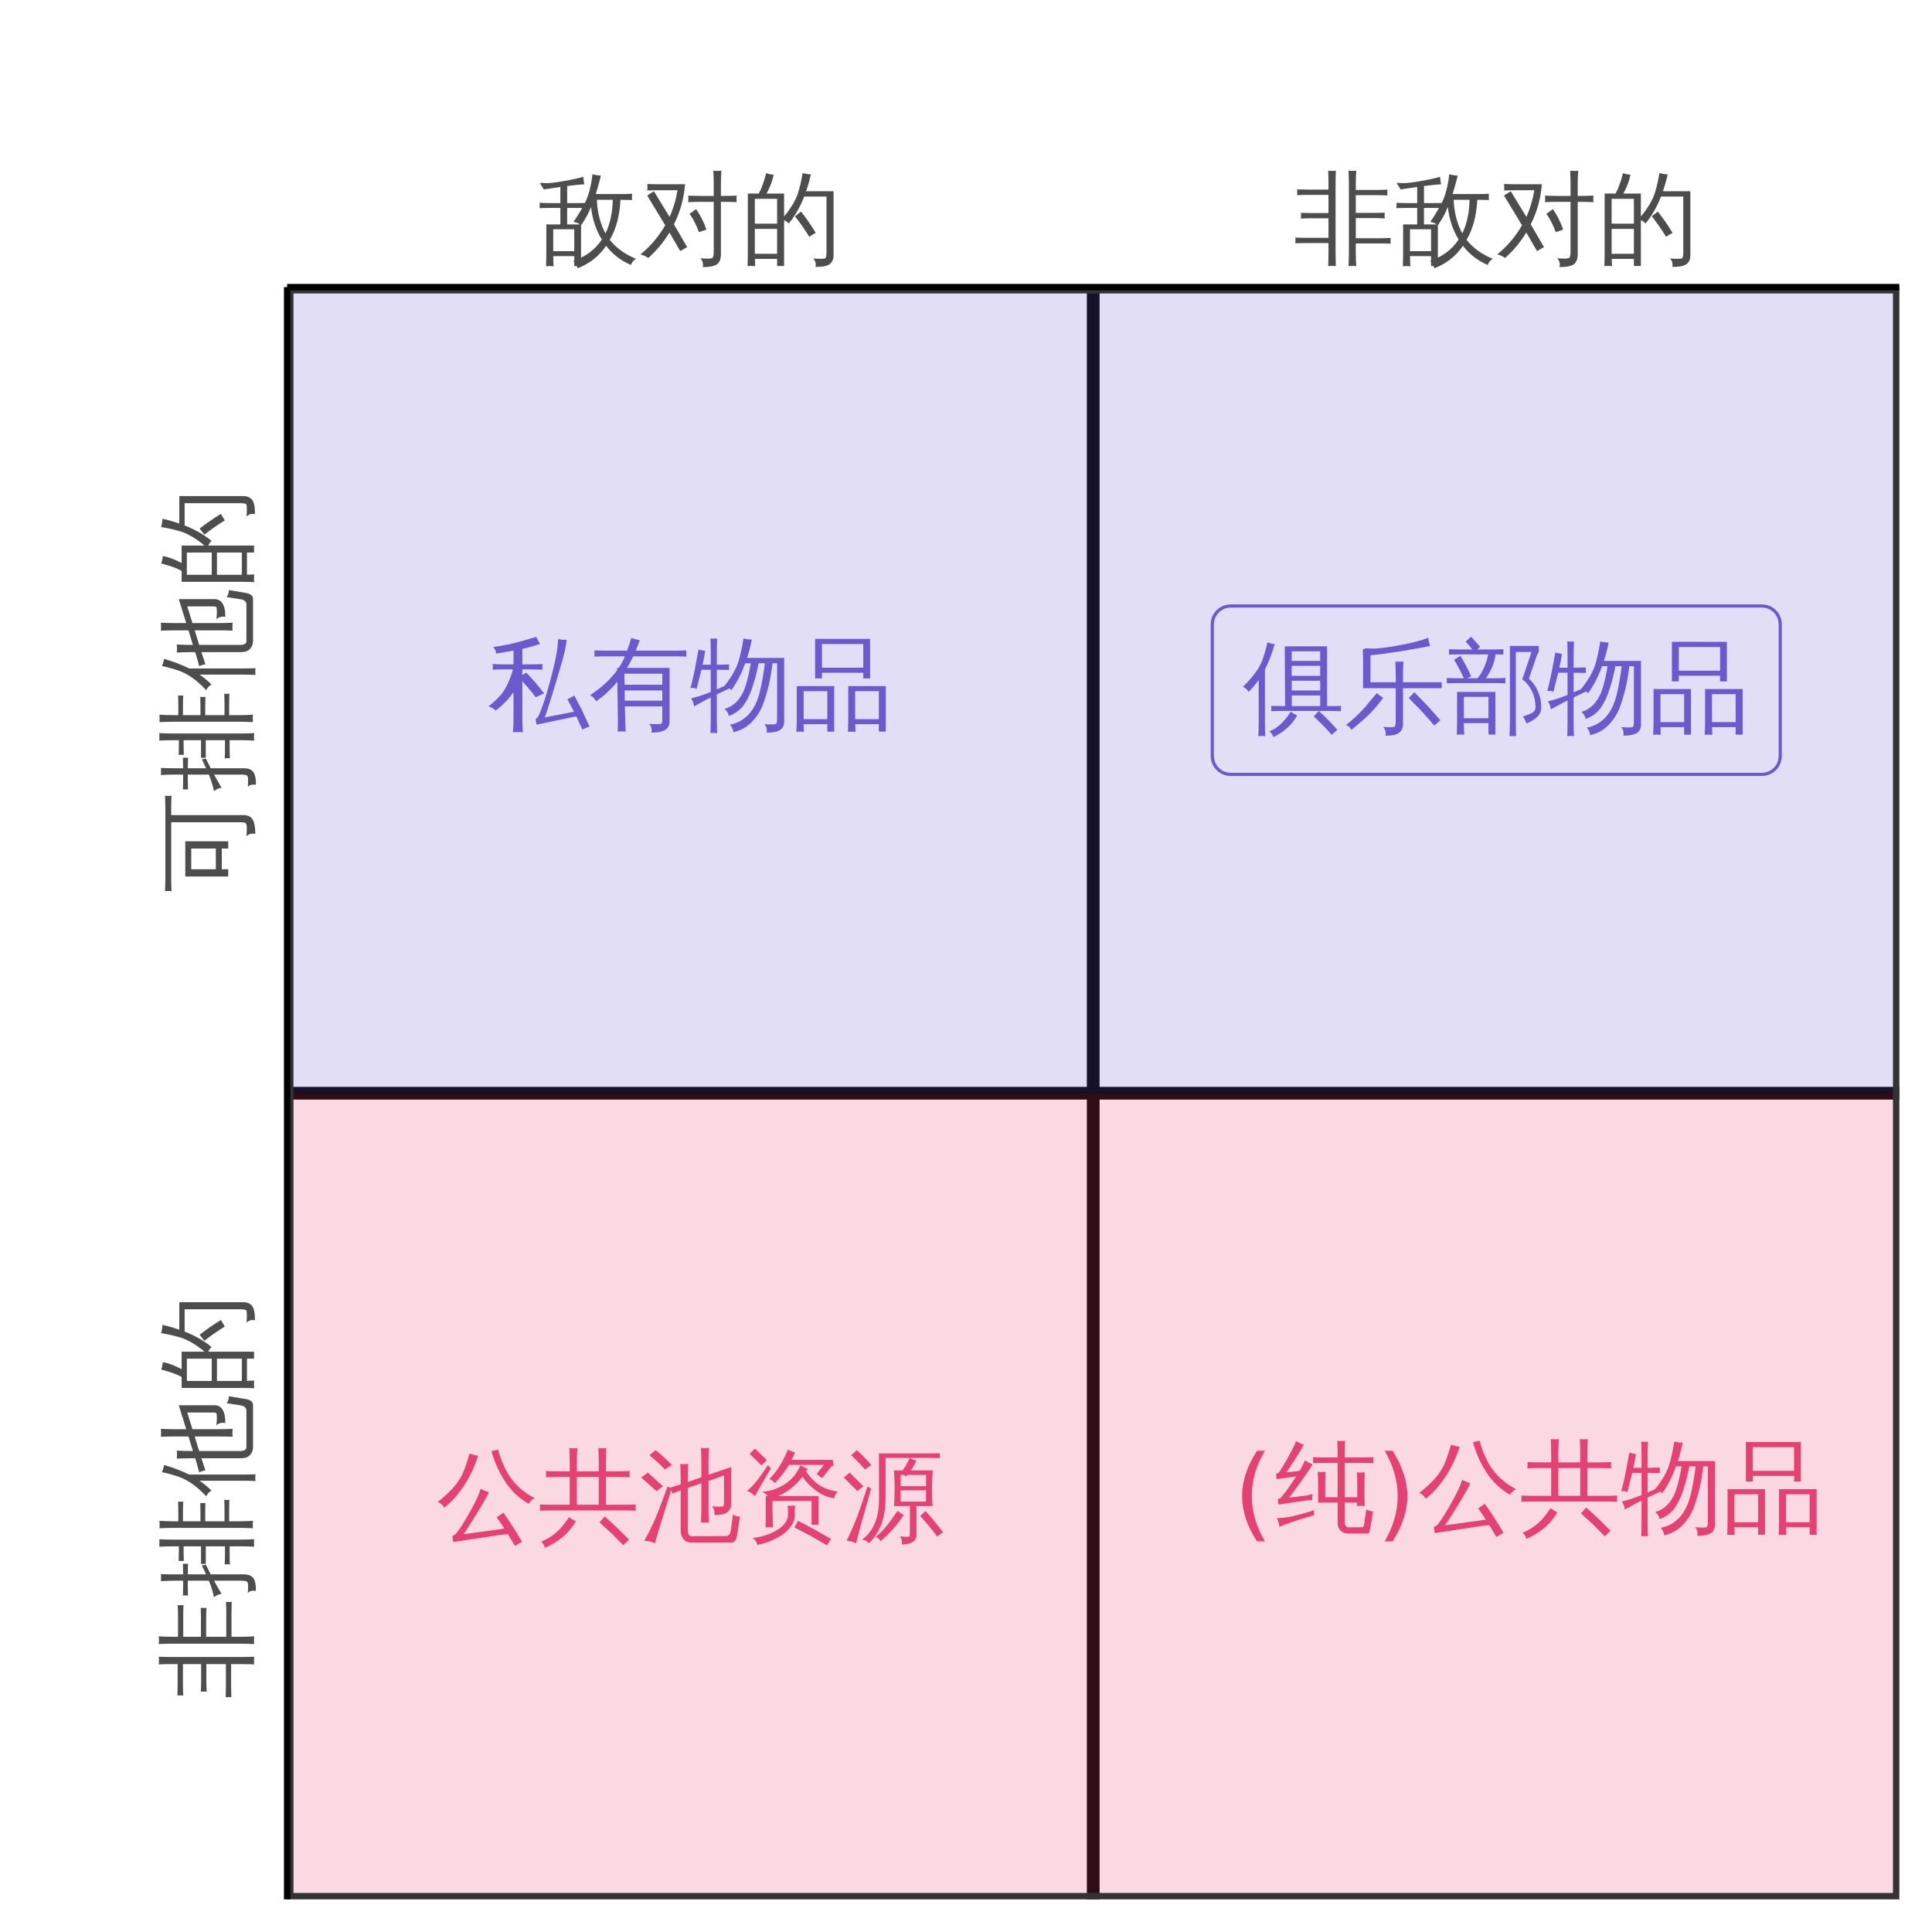 <?xml version="1.0" encoding="UTF-8"?>
<svg xmlns="http://www.w3.org/2000/svg" xmlns:xlink="http://www.w3.org/1999/xlink" width="324" height="324" viewBox="0 0 324 324">
<defs>
<g>
<g id="glyph-0-0">
<path d="M 0.562 0 L 0.562 -11.375 L 5.109 -11.375 L 5.109 0 Z M 1.141 -0.562 L 4.531 -0.562 L 4.531 -10.812 L 1.141 -10.812 Z M 1.141 -0.562 "/>
</g>
<g id="glyph-0-1">
<path d="M 15.812 -1.688 L 17.109 1.141 L 15.906 1.672 C 15.582 0.922 15.25 0.188 14.906 -0.531 L 14.578 -0.484 L 8.25 0.844 L 8.078 -0.062 C 8.316 -0.25 8.504 -0.488 8.641 -0.781 C 9.211 -2.008 9.883 -4.078 10.656 -6.984 C 11.438 -9.898 11.832 -12.078 11.844 -13.516 C 12.312 -13.41 12.789 -13.363 13.281 -13.375 C 13.238 -12.883 13.141 -12.273 12.984 -11.547 C 12.836 -10.816 12.328 -9.004 11.453 -6.109 C 10.586 -3.223 9.973 -1.305 9.609 -0.359 L 14.516 -1.328 L 13.422 -3.406 L 14.578 -4.031 C 14.992 -3.258 15.406 -2.473 15.812 -1.672 Z M 8.844 -12.703 C 7.895 -12.367 6.898 -12.086 5.859 -11.859 L 5.859 -9.266 L 7.016 -9.266 C 7.766 -9.266 8.508 -9.281 9.25 -9.312 C 9.207 -9 9.207 -8.688 9.25 -8.375 C 8.508 -8.406 7.766 -8.422 7.016 -8.422 L 5.859 -8.422 L 5.859 -7.484 L 6.516 -7.875 C 7.598 -6.77 8.594 -5.609 9.5 -4.391 L 8.094 -3.75 C 7.656 -4.344 7.191 -4.914 6.703 -5.469 L 5.859 -6.438 L 5.859 -0.219 C 5.859 0.562 5.883 1.344 5.938 2.125 C 5.395 2.07 4.844 2.07 4.281 2.125 C 4.344 1.344 4.375 0.562 4.375 -0.219 L 4.375 -4.594 C 3.531 -3.406 2.531 -2.379 1.375 -1.516 C 1.07 -1.836 0.664 -2.07 0.156 -2.219 C 0.695 -2.602 1.266 -3.102 1.859 -3.719 C 2.461 -4.332 2.957 -5.055 3.344 -5.891 C 3.738 -6.723 4.051 -7.566 4.281 -8.422 L 3.078 -8.422 C 2.348 -8.422 1.613 -8.406 0.875 -8.375 C 0.914 -8.688 0.914 -9 0.875 -9.312 C 1.613 -9.281 2.348 -9.266 3.078 -9.266 L 4.375 -9.266 L 4.375 -11.562 L 1.453 -11.078 C 1.422 -11.535 1.254 -11.898 0.953 -12.172 C 2.68 -12.398 4.375 -12.758 6.031 -13.25 L 8.203 -13.875 C 8.367 -13.457 8.582 -13.066 8.844 -12.703 Z M 8.844 -12.703 "/>
</g>
<g id="glyph-0-2">
<path d="M 12.328 -0.109 L 12.328 -2.219 L 6.047 -2.219 L 6.094 -0.453 C 6.102 0.359 6.133 1.176 6.188 2 C 5.738 1.957 5.297 1.961 4.859 2.016 C 4.891 1.191 4.895 0.375 4.875 -0.438 L 4.781 -6.359 C 3.719 -5.055 2.531 -3.957 1.219 -3.062 C 1 -3.52 0.664 -3.867 0.219 -4.109 C 2.102 -5.336 3.613 -6.723 4.75 -8.266 L 4.75 -8.672 L 5.016 -8.672 C 5.473 -9.336 5.816 -9.984 6.047 -10.609 L 2.875 -10.609 C 2.227 -10.609 1.582 -10.594 0.938 -10.562 C 0.969 -10.914 0.969 -11.266 0.938 -11.609 C 1.582 -11.578 2.227 -11.562 2.875 -11.562 L 6.422 -11.562 C 6.742 -12.426 6.977 -13.141 7.125 -13.703 C 7.582 -13.523 8.055 -13.398 8.547 -13.328 C 8.336 -12.734 8.113 -12.145 7.875 -11.562 L 14.422 -11.562 C 15.066 -11.562 15.719 -11.578 16.375 -11.609 C 16.332 -11.266 16.332 -10.914 16.375 -10.562 C 15.719 -10.594 15.066 -10.609 14.422 -10.609 L 7.453 -10.609 C 7.129 -9.93 6.781 -9.285 6.406 -8.672 L 13.547 -8.672 L 13.547 0.328 C 13.547 0.828 13.379 1.234 13.047 1.547 C 12.586 1.973 11.738 2.18 10.5 2.172 C 10.625 1.609 10.5 1.117 10.125 0.703 C 10.469 0.742 10.867 0.766 11.328 0.766 C 11.797 0.773 12.078 0.738 12.172 0.656 C 12.273 0.57 12.328 0.316 12.328 -0.109 Z M 12.328 -5.844 L 12.328 -7.703 L 5.969 -7.703 L 6 -5.844 Z M 12.328 -3.172 L 12.328 -4.891 L 6.016 -4.891 L 6.031 -3.172 Z M 12.328 -3.172 "/>
</g>
<g id="glyph-0-3">
<path d="M 15.766 -10.344 L 15.766 0.297 C 15.766 0.984 15.523 1.473 15.047 1.766 C 14.547 2.055 13.801 2.195 12.812 2.188 C 12.926 1.645 12.801 1.164 12.438 0.75 C 12.77 0.789 13.156 0.812 13.594 0.812 C 14.039 0.82 14.316 0.785 14.422 0.703 C 14.523 0.566 14.578 0.254 14.578 -0.234 L 14.578 -9.453 L 13.812 -9.453 C 13.52 -6.879 12.957 -4.5 12.125 -2.312 C 11.707 -1.32 11.141 -0.445 10.422 0.312 C 9.629 1.188 8.57 1.789 7.25 2.125 C 7.195 1.633 7.004 1.207 6.672 0.844 C 7.891 0.625 8.938 0.051 9.812 -0.875 C 10.688 -1.812 11.32 -3.125 11.719 -4.812 C 12.039 -6.164 12.312 -7.711 12.531 -9.453 L 11.469 -9.453 C 11.238 -8.191 10.914 -6.914 10.5 -5.625 C 10.094 -4.332 9.586 -3.27 8.984 -2.438 C 8.379 -1.602 7.551 -0.992 6.5 -0.609 C 6.395 -1.078 6.148 -1.473 5.766 -1.797 C 7.523 -2.305 8.738 -3.711 9.406 -6.016 C 9.688 -6.984 9.941 -8.129 10.172 -9.453 L 9.234 -9.453 C 8.586 -7.672 7.812 -6.164 6.906 -4.938 C 6.562 -5.281 6.145 -5.484 5.656 -5.547 C 6.844 -6.992 7.648 -8.367 8.078 -9.672 C 8.453 -10.922 8.738 -12.234 8.938 -13.609 C 9.406 -13.492 9.875 -13.43 10.344 -13.422 C 10.145 -12.379 9.879 -11.352 9.547 -10.344 Z M 1.406 -11.766 C 1.75 -11.648 2.117 -11.57 2.516 -11.531 C 2.41 -10.832 2.285 -10.145 2.141 -9.469 L 2.078 -9.203 L 3.453 -9.203 L 3.453 -11.25 C 3.453 -12.031 3.438 -12.816 3.406 -13.609 C 3.781 -13.566 4.156 -13.566 4.531 -13.609 C 4.488 -12.816 4.469 -12.031 4.469 -11.25 L 4.469 -9.203 L 6.531 -9.25 C 6.5 -8.945 6.5 -8.641 6.531 -8.328 L 4.469 -8.359 L 4.469 -5.062 L 6.797 -6.125 L 6.891 -5.375 L 4.469 -4.219 L 4.469 -0.078 C 4.469 0.691 4.488 1.473 4.531 2.266 C 4.156 2.223 3.781 2.223 3.406 2.266 C 3.438 1.473 3.453 0.691 3.453 -0.078 L 3.453 -3.719 L 2.562 -3.266 L 0.656 -2.219 C 0.582 -2.758 0.414 -3.207 0.156 -3.562 C 1.281 -3.832 2.379 -4.191 3.453 -4.641 L 3.453 -8.359 L 1.891 -8.359 L 1.078 -5.141 C 0.785 -5.305 0.441 -5.352 0.047 -5.281 C 0.41 -6.594 0.738 -8.078 1.031 -9.734 Z M 1.406 -11.766 "/>
</g>
<g id="glyph-0-4">
<path d="M 10.734 2.047 C 10.316 2.004 9.891 2.004 9.453 2.047 C 9.492 1.273 9.516 0.492 9.516 -0.297 L 9.516 -5.625 L 15.812 -5.625 L 15.812 2.016 L 14.641 2.016 L 14.641 0.766 L 10.688 0.766 C 10.695 1.203 10.711 1.629 10.734 2.047 Z M 2.078 2.047 C 1.66 2.004 1.238 2.004 0.812 2.047 C 0.852 1.273 0.875 0.492 0.875 -0.297 L 0.875 -5.625 L 7.156 -5.625 L 7.156 2.016 L 6 2.016 L 6 0.766 L 2.031 0.766 C 2.039 1.203 2.055 1.629 2.078 2.047 Z M 5.109 -6.906 L 3.953 -6.906 L 3.953 -13.547 L 13.172 -13.531 L 13.172 -6.906 L 12.031 -6.906 L 12.031 -7.859 L 5.109 -7.859 Z M 14.641 -4.766 L 10.672 -4.766 L 10.672 -0.078 L 14.641 -0.078 Z M 6 -4.766 L 2.031 -4.766 L 2.031 -0.078 L 6 -0.078 Z M 12.031 -12.672 L 5.109 -12.672 L 5.109 -8.703 L 12.031 -8.703 Z M 12.031 -12.672 "/>
</g>
<g id="glyph-0-5">
<path d="M 6.422 -1.953 C 5.867 -1.953 5.312 -1.938 4.75 -1.906 C 4.781 -2.207 4.781 -2.504 4.75 -2.797 L 7.078 -2.766 L 7.031 -12.781 L 14.125 -12.781 L 14.125 -2.766 L 14.812 -2.766 C 15.363 -2.766 15.91 -2.773 16.453 -2.797 C 16.43 -2.504 16.43 -2.207 16.453 -1.906 C 15.91 -1.938 15.363 -1.953 14.812 -1.953 L 12.734 -1.953 C 13.836 -0.953 14.875 0.102 15.844 1.219 L 14.891 2.047 C 13.941 0.961 12.941 -0.062 11.891 -1.031 L 12.719 -1.953 Z M 8.016 -1.828 C 8.348 -1.586 8.711 -1.379 9.109 -1.203 C 8.297 0.305 6.969 1.52 5.125 2.438 C 5 2.039 4.773 1.723 4.453 1.484 C 5.211 1.148 5.859 0.723 6.391 0.203 C 6.93 -0.305 7.473 -0.984 8.016 -1.828 Z M 12.969 -10.344 L 12.969 -11.953 L 8.188 -11.953 C 8.188 -11.43 8.188 -10.895 8.188 -10.344 Z M 12.969 -7.844 L 12.969 -9.516 L 8.188 -9.516 L 8.188 -7.844 Z M 12.969 -5.391 L 12.969 -7.016 L 8.188 -7.016 L 8.203 -5.391 Z M 12.969 -2.766 L 12.969 -4.547 L 8.203 -4.547 L 8.203 -2.766 Z M 5.328 -13.141 C 4.91 -11.629 4.367 -10.219 3.703 -8.906 L 3.703 -0.078 C 3.703 0.703 3.719 1.484 3.75 2.266 C 3.375 2.223 2.988 2.223 2.594 2.266 C 2.633 1.484 2.656 0.703 2.656 -0.078 L 2.656 -7.156 C 2.156 -6.414 1.586 -5.75 0.953 -5.156 C 0.723 -5.551 0.406 -5.836 0 -6.016 C 0.551 -6.523 1.07 -7.078 1.562 -7.672 C 2.375 -8.648 2.953 -9.609 3.297 -10.547 C 3.617 -11.461 3.895 -12.438 4.125 -13.469 C 4.5 -13.32 4.898 -13.211 5.328 -13.141 Z M 5.328 -13.141 "/>
</g>
<g id="glyph-0-6">
<path d="M 16.125 -0.391 L 15.109 0.5 L 13.016 -1.875 L 10.812 -4.125 L 11.766 -5.094 L 14 -2.781 Z M 5.453 -4.953 C 5.785 -4.648 6.145 -4.383 6.531 -4.156 C 5.426 -2.594 4.102 -1.18 2.562 0.078 L 1.219 1.219 C 1.008 0.844 0.707 0.566 0.312 0.391 C 1.539 -0.555 2.68 -1.645 3.734 -2.875 Z M 8.641 -5.766 L 3.156 -5.766 L 3.156 -9.828 C 3.156 -10.648 3.141 -11.477 3.109 -12.312 C 3.211 -12.301 3.32 -12.289 3.438 -12.281 L 3.359 -12.438 C 3.547 -12.457 3.816 -12.457 4.172 -12.438 C 4.523 -12.414 4.738 -12.406 4.812 -12.406 C 5.688 -12.395 7.172 -12.582 9.266 -12.969 C 11.359 -13.352 12.961 -13.77 14.078 -14.219 C 14.141 -13.758 14.254 -13.305 14.422 -12.859 C 13.398 -12.629 11.82 -12.344 9.688 -12 C 7.551 -11.656 5.789 -11.414 4.406 -11.281 L 4.391 -6.766 L 8.641 -6.766 L 8.641 -7.766 C 8.641 -8.586 8.617 -9.414 8.578 -10.25 C 9.023 -10.195 9.473 -10.195 9.922 -10.25 C 9.879 -9.414 9.859 -8.586 9.859 -7.766 L 9.859 -6.766 L 16.344 -6.766 L 16.344 -5.766 L 9.859 -5.766 L 9.859 0.25 C 9.859 0.883 9.641 1.367 9.203 1.703 C 8.742 2.047 7.977 2.211 6.906 2.203 C 7.031 1.648 6.906 1.156 6.531 0.719 C 6.852 0.758 7.234 0.781 7.672 0.781 C 8.109 0.789 8.375 0.754 8.469 0.672 C 8.582 0.523 8.641 0.203 8.641 -0.297 Z M 8.641 -5.766 "/>
</g>
<g id="glyph-0-7">
<path d="M 3.125 2.031 C 2.695 1.988 2.281 1.988 1.875 2.031 C 1.906 1.27 1.922 0.5 1.922 -0.281 L 1.922 -5.141 L 8.344 -5.141 L 8.344 2 L 7.188 2 L 7.188 0.094 L 3.062 0.094 C 3.062 0.738 3.082 1.383 3.125 2.031 Z M 10.047 -7.484 C 10.004 -7.18 10.004 -6.883 10.047 -6.594 C 9.484 -6.613 8.926 -6.625 8.375 -6.625 L 1.844 -6.625 C 1.289 -6.625 0.738 -6.613 0.188 -6.594 C 0.219 -6.883 0.219 -7.18 0.188 -7.484 C 0.738 -7.453 1.289 -7.438 1.844 -7.438 L 3.062 -7.438 C 2.57 -8.508 2.023 -9.547 1.422 -10.547 L 2.484 -11.203 C 3.16 -10.098 3.766 -8.945 4.297 -7.75 L 3.609 -7.438 L 5.359 -7.438 C 6.191 -8.438 6.789 -9.77 7.156 -11.438 L 2.219 -11.438 C 1.664 -11.438 1.109 -11.426 0.547 -11.406 C 0.578 -11.707 0.578 -12.008 0.547 -12.312 C 1.109 -12.281 1.664 -12.266 2.219 -12.266 L 4.5 -12.266 L 3.359 -13.594 L 4.297 -14.406 L 5.781 -12.688 L 5.297 -12.266 L 8.031 -12.266 C 8.594 -12.266 9.148 -12.281 9.703 -12.312 C 9.672 -12.008 9.672 -11.707 9.703 -11.406 C 9.266 -11.414 8.82 -11.426 8.375 -11.438 C 8.227 -10.102 7.691 -8.77 6.766 -7.438 L 8.375 -7.438 C 8.926 -7.438 9.484 -7.453 10.047 -7.484 Z M 7.188 -4.312 L 3.062 -4.312 L 3.062 -0.734 L 7.188 -0.734 Z M 11.828 2.281 C 11.461 2.238 11.094 2.238 10.719 2.281 C 10.758 1.457 10.781 0.629 10.781 -0.203 L 10.781 -12.859 L 15.625 -12.859 L 15.625 -11.844 C 15.457 -11.613 15.332 -11.363 15.25 -11.094 L 13.969 -7.359 C 14.613 -6.805 15.117 -6.102 15.484 -5.25 C 15.859 -4.406 16.047 -3.492 16.047 -2.516 C 16.047 -1.547 15.43 -0.758 14.203 -0.156 L 13.562 0.156 C 13.406 -0.281 13.211 -0.676 12.984 -1.031 L 14.047 -1.422 C 14.734 -1.66 15.078 -2.031 15.078 -2.531 C 15.078 -3.5 14.879 -4.406 14.484 -5.25 C 14.086 -6.094 13.547 -6.758 12.859 -7.25 L 14.406 -11.844 L 11.781 -11.844 L 11.781 -0.203 C 11.781 0.617 11.797 1.445 11.828 2.281 Z M 11.828 2.281 "/>
</g>
<g id="glyph-0-8">
<path d="M 11.172 -3.188 C 12.285 -1.613 13.328 0.008 14.297 1.688 L 13.109 2.375 L 11.922 0.406 L 10.938 0.5 L 2.766 1.734 L 2.625 0.688 C 2.906 0.613 3.133 0.461 3.312 0.234 C 3.852 -0.43 4.598 -1.609 5.547 -3.297 C 6.504 -4.992 7.109 -6.289 7.359 -7.188 C 7.797 -6.957 8.254 -6.77 8.734 -6.625 C 8.492 -6.008 7.812 -4.797 6.688 -2.984 C 5.562 -1.18 4.836 -0.047 4.516 0.422 L 10.812 -0.438 L 11.328 -0.547 L 10.062 -2.406 Z M 16.422 -5.609 C 15.973 -5.41 15.633 -5.098 15.406 -4.672 C 13.719 -5.648 12.359 -6.969 11.328 -8.625 C 10.391 -10.082 9.676 -11.707 9.188 -13.5 L 10.281 -13.766 C 10.844 -11.734 11.602 -10.082 12.562 -8.812 C 13.52 -7.539 14.805 -6.473 16.422 -5.609 Z M 5.5 -13.109 C 5.977 -12.93 6.461 -12.805 6.953 -12.734 C 6.129 -10.18 4.914 -7.941 3.312 -6.016 C 2.688 -5.273 2.004 -4.613 1.266 -4.031 C 1.004 -4.477 0.641 -4.801 0.172 -5 C 1.023 -5.645 1.836 -6.379 2.609 -7.203 C 3.379 -8.035 3.969 -8.906 4.375 -9.812 C 4.812 -10.852 5.188 -11.953 5.5 -13.109 Z M 5.5 -13.109 "/>
</g>
<g id="glyph-0-9">
<path d="M 15.25 1.344 L 14.281 2.266 L 12.328 0.297 L 10.297 -1.562 L 11.172 -2.562 L 13.25 -0.656 Z M 5.188 -2.438 C 5.539 -2.164 5.922 -1.938 6.328 -1.75 C 5.234 0.195 3.504 1.68 1.141 2.703 C 1.035 2.285 0.82 1.941 0.5 1.672 C 1.5 1.266 2.352 0.742 3.062 0.109 C 3.781 -0.523 4.488 -1.375 5.188 -2.438 Z M 16.375 -4.562 C 16.332 -4.207 16.332 -3.859 16.375 -3.516 C 15.719 -3.547 15.066 -3.562 14.422 -3.562 L 2.25 -3.562 C 1.602 -3.562 0.953 -3.547 0.297 -3.516 C 0.336 -3.859 0.336 -4.207 0.297 -4.562 C 0.953 -4.531 1.602 -4.516 2.25 -4.516 L 5.297 -4.516 L 5.297 -9.172 L 3.266 -9.172 C 2.617 -9.172 1.969 -9.156 1.312 -9.125 C 1.363 -9.469 1.363 -9.816 1.312 -10.172 C 1.969 -10.141 2.617 -10.125 3.266 -10.125 L 5.297 -10.125 L 5.297 -11.578 C 5.297 -12.391 5.273 -13.207 5.234 -14.031 C 5.68 -13.977 6.129 -13.977 6.578 -14.031 C 6.523 -13.207 6.5 -12.391 6.5 -11.578 L 6.5 -10.125 L 10.172 -10.125 L 10.172 -11.578 C 10.172 -12.391 10.148 -13.207 10.109 -14.031 C 10.555 -13.977 11 -13.977 11.438 -14.031 C 11.395 -13.207 11.375 -12.391 11.375 -11.578 L 11.375 -10.125 L 13.406 -10.125 C 14.051 -10.125 14.703 -10.141 15.359 -10.172 C 15.316 -9.816 15.316 -9.469 15.359 -9.125 C 14.703 -9.156 14.051 -9.172 13.406 -9.172 L 11.375 -9.172 L 11.375 -4.516 L 14.422 -4.516 C 15.066 -4.516 15.719 -4.531 16.375 -4.562 Z M 10.172 -4.516 L 10.172 -9.172 L 6.5 -9.172 L 6.5 -4.516 Z M 10.172 -4.516 "/>
</g>
<g id="glyph-0-10">
<path d="M 6.906 -8.922 C 6.906 -9.734 6.883 -10.547 6.844 -11.359 C 7.281 -11.316 7.723 -11.316 8.172 -11.359 C 8.129 -10.547 8.109 -9.734 8.109 -8.922 L 8.109 -8.344 L 10.375 -9.125 L 10.375 -11.594 C 10.375 -12.406 10.352 -13.223 10.312 -14.047 C 10.75 -13.992 11.191 -13.992 11.641 -14.047 C 11.598 -13.223 11.578 -12.406 11.578 -11.594 L 11.578 -9.547 L 15.391 -10.844 L 15.391 -4.484 C 15.391 -4.086 15.195 -3.703 14.812 -3.328 C 14.406 -2.961 13.648 -2.785 12.547 -2.797 C 12.648 -3.348 12.523 -3.836 12.172 -4.266 C 12.484 -4.223 12.859 -4.195 13.297 -4.188 C 13.734 -4.188 13.988 -4.219 14.062 -4.281 C 14.133 -4.352 14.172 -4.52 14.172 -4.781 L 14.172 -9.422 L 11.578 -8.516 L 11.578 -3.969 C 11.578 -3.145 11.598 -2.328 11.641 -1.516 C 11.191 -1.555 10.75 -1.555 10.312 -1.516 C 10.352 -2.328 10.375 -3.145 10.375 -3.969 L 10.375 -8.109 L 8.109 -7.344 L 8.109 -0.188 C 8.109 0.07 8.156 0.289 8.25 0.469 C 8.352 0.656 8.504 0.75 8.703 0.75 L 14.547 0.734 C 14.973 0.734 15.238 0.375 15.344 -0.344 L 15.672 -2.906 C 16.016 -2.645 16.406 -2.52 16.844 -2.531 L 16.375 0.578 C 16.32 0.922 16.219 1.211 16.062 1.453 C 15.914 1.703 15.711 1.828 15.453 1.828 L 8.672 1.828 C 8.148 1.828 7.723 1.645 7.391 1.281 C 7.066 0.914 6.906 0.426 6.906 -0.188 L 6.906 -6.922 C 6.438 -6.754 5.969 -6.578 5.5 -6.391 C 5.426 -6.734 5.316 -7.066 5.172 -7.391 C 5.742 -7.555 6.32 -7.738 6.906 -7.938 Z M 2.578 1.969 C 2.109 1.695 1.52 1.551 0.812 1.531 C 1.312 0.633 1.828 -0.391 2.359 -1.547 C 2.898 -2.703 3.68 -4.711 4.703 -7.578 L 5.406 -7.219 L 3.422 -0.906 Z M 3.938 -7.625 L 2.859 -6.797 L 0.281 -9.078 L 1.391 -9.906 Z M 4.25 -10.438 C 3.457 -11.281 2.598 -12.07 1.672 -12.812 L 2.703 -13.672 C 3.68 -12.898 4.594 -12.066 5.438 -11.172 Z M 4.25 -10.438 "/>
</g>
<g id="glyph-0-11">
<path d="M 15.109 1.219 L 14.453 2.297 L 11.766 0.734 L 9 -0.703 L 9.578 -1.828 L 12.375 -0.359 Z M 7.906 -2.828 C 7.926 -3.379 7.91 -3.895 7.859 -4.375 C 8.266 -4.32 8.68 -4.32 9.109 -4.375 C 9.035 -3.895 9.02 -3.379 9.062 -2.828 C 9.062 -2.273 8.91 -1.742 8.609 -1.234 C 8.316 -0.723 7.945 -0.281 7.5 0.094 C 7.051 0.469 6.535 0.801 5.953 1.094 C 4.973 1.633 3.906 2.008 2.75 2.219 C 2.664 1.707 2.395 1.328 1.938 1.078 C 3.414 0.898 4.723 0.488 5.859 -0.156 C 6.453 -0.477 6.941 -0.875 7.328 -1.344 C 7.711 -1.82 7.906 -2.316 7.906 -2.828 Z M 6.219 -5.984 L 13.016 -5.984 L 13.016 -1.156 L 11.859 -1.156 L 11.859 -5.156 L 5.297 -5.156 L 5.312 -3.047 C 5.332 -2.273 5.359 -1.5 5.391 -0.719 C 4.973 -0.758 4.555 -0.758 4.141 -0.719 C 4.172 -1.488 4.18 -2.258 4.172 -3.031 L 4.172 -5.984 C 4.316 -5.984 4.426 -5.984 4.5 -5.984 C 4.258 -6.297 3.953 -6.531 3.578 -6.688 C 5.078 -6.82 6.395 -7.285 7.531 -8.078 C 8.676 -8.867 9.492 -9.895 9.984 -11.156 C 10.379 -10.914 10.789 -10.711 11.219 -10.547 L 10.953 -10.109 C 11.43 -9.336 12.035 -8.664 12.766 -8.094 C 13.648 -7.375 14.812 -6.922 16.25 -6.734 C 15.914 -6.422 15.719 -6.039 15.656 -5.594 C 14.57 -5.758 13.578 -6.172 12.672 -6.828 C 11.773 -7.484 10.992 -8.273 10.328 -9.203 C 9.148 -7.691 7.781 -6.617 6.219 -5.984 Z M 8.516 -12.047 L 15.406 -12.047 L 15.562 -11.062 C 15.375 -11.039 15.227 -10.973 15.125 -10.859 L 13.609 -8.969 L 12.703 -9.672 L 13.938 -11.203 L 8.078 -11.203 C 7.484 -10.211 6.691 -9.191 5.703 -8.141 C 5.461 -8.461 5.148 -8.68 4.766 -8.797 C 5.41 -9.461 5.969 -10.164 6.438 -10.906 C 6.914 -11.656 7.406 -12.609 7.906 -13.766 C 8.27 -13.555 8.66 -13.398 9.078 -13.297 C 8.922 -12.867 8.734 -12.453 8.516 -12.047 Z M 1.047 -6.828 C 1.691 -7.398 2.25 -7.984 2.719 -8.578 C 3.195 -9.18 3.805 -10.047 4.547 -11.172 L 5.031 -10.609 L 3.188 -7.453 L 2.359 -5.938 C 2.004 -6.363 1.566 -6.66 1.047 -6.828 Z M 4.359 -12.016 L 3.469 -11.109 L 1.484 -13.047 L 2.359 -13.938 Z M 4.359 -12.016 "/>
</g>
<g id="glyph-0-12">
<path d="M 15.922 0.812 C 15.035 -0.383 14.086 -1.535 13.078 -2.641 L 13.969 -3.453 C 15.008 -2.316 15.988 -1.133 16.906 0.094 Z M 9.266 -3.484 C 9.586 -3.234 9.938 -3.016 10.312 -2.828 C 9.613 -1.672 8.66 -0.504 7.453 0.672 L 6.453 1.594 C 6.242 1.258 5.961 1.023 5.609 0.891 C 6.285 0.316 6.895 -0.301 7.438 -0.969 C 7.988 -1.645 8.598 -2.484 9.266 -3.484 Z M 11.344 0.312 L 11.344 -4.297 L 8.688 -4.297 C 8.82 -6.285 8.82 -8.281 8.688 -10.281 L 10.125 -10.281 C 10.562 -10.863 10.957 -11.562 11.312 -12.375 L 7.266 -12.375 L 7.266 -5.688 C 7.273 -2.352 6.344 0.188 4.469 1.938 C 4.176 1.57 3.789 1.375 3.312 1.344 C 5.25 -0.051 6.203 -2.395 6.172 -5.688 L 6.156 -13.125 L 14.875 -13.125 C 15.383 -13.125 15.891 -13.133 16.391 -13.156 C 16.359 -12.895 16.359 -12.625 16.391 -12.344 C 15.891 -12.363 15.383 -12.375 14.875 -12.375 L 11.328 -12.375 C 11.68 -12.176 12.047 -12.02 12.422 -11.906 C 12.211 -11.363 11.906 -10.82 11.5 -10.281 L 15.172 -10.281 C 15.023 -8.281 15.016 -6.285 15.141 -4.297 L 12.453 -4.297 L 12.453 0.594 C 12.398 1.227 12.113 1.645 11.594 1.844 C 11.133 2.051 10.598 2.156 9.984 2.156 C 10.086 1.656 9.984 1.203 9.672 0.797 C 9.941 0.828 10.242 0.848 10.578 0.859 C 10.922 0.867 11.133 0.848 11.219 0.797 C 11.301 0.754 11.344 0.594 11.344 0.312 Z M 9.797 -9.516 L 9.797 -7.625 L 14.062 -7.625 L 14.062 -9.516 L 10.906 -9.516 L 10.672 -9.219 C 10.586 -9.332 10.488 -9.43 10.375 -9.516 Z M 9.797 -6.938 L 9.797 -5.047 L 14.047 -5.047 L 14.047 -6.938 Z M 2.312 1.969 C 1.895 1.695 1.367 1.551 0.734 1.531 C 1.18 0.633 1.645 -0.391 2.125 -1.547 C 2.613 -2.703 3.312 -4.711 4.219 -7.578 L 4.859 -7.219 L 3.062 -0.906 Z M 3.547 -7.625 L 2.562 -6.797 L 0.266 -9.078 L 1.234 -9.906 Z M 3.812 -10.438 C 3.102 -11.281 2.332 -12.07 1.5 -12.812 L 2.438 -13.672 C 3.312 -12.898 4.129 -12.066 4.891 -11.172 Z M 3.812 -10.438 "/>
</g>
<g id="glyph-0-13">
<path d="M 12.266 1.812 C 11.723 1.812 11.289 1.645 10.969 1.312 C 10.645 0.977 10.484 0.531 10.484 -0.031 L 10.484 -3.375 L 7.219 -3.375 L 7.219 -6.125 C 7.219 -6.926 7.195 -7.734 7.156 -8.547 C 7.594 -8.484 8.023 -8.484 8.453 -8.547 C 8.422 -7.734 8.406 -6.926 8.406 -6.125 L 8.406 -4.281 L 10.484 -4.281 L 10.484 -10.047 L 8.203 -10.047 C 7.586 -10.047 6.973 -10.023 6.359 -9.984 C 6.391 -10.316 6.391 -10.656 6.359 -11 C 6.973 -10.969 7.586 -10.953 8.203 -10.953 L 10.484 -10.953 L 10.484 -11.328 C 10.484 -12.129 10.469 -12.938 10.438 -13.75 C 10.875 -13.688 11.305 -13.688 11.734 -13.75 C 11.703 -12.938 11.688 -12.129 11.688 -11.328 L 11.688 -10.953 L 14.625 -10.953 C 15.25 -10.953 15.875 -10.969 16.5 -11 C 16.457 -10.656 16.457 -10.316 16.5 -9.984 C 15.875 -10.023 15.25 -10.047 14.625 -10.047 L 11.688 -10.047 L 11.688 -4.281 L 13.781 -4.281 L 13.781 -6.031 C 13.781 -6.832 13.758 -7.641 13.719 -8.453 C 14.156 -8.398 14.594 -8.398 15.031 -8.453 C 15 -7.641 14.984 -6.832 14.984 -6.031 L 14.984 -5.219 C 14.984 -4.406 15 -3.598 15.031 -2.797 C 14.594 -2.848 14.156 -2.848 13.719 -2.797 C 13.738 -2.984 13.75 -3.176 13.75 -3.375 L 11.688 -3.375 L 11.688 -0.031 C 11.688 0.176 11.738 0.359 11.844 0.516 C 11.957 0.68 12.102 0.766 12.281 0.766 L 14.578 0.75 C 14.734 0.75 14.828 0.68 14.859 0.547 C 14.922 0.328 14.961 0.098 14.984 -0.141 L 15.297 -2.25 C 15.648 -2.02 16.031 -1.906 16.438 -1.906 L 15.875 1.375 C 15.844 1.582 15.781 1.707 15.688 1.75 C 15.594 1.789 15.516 1.812 15.453 1.812 Z M 0.703 0.688 C 0.672 0.102 0.523 -0.375 0.266 -0.75 C 0.93 -0.781 1.672 -0.863 2.484 -1 C 3.305 -1.145 4.656 -1.508 6.531 -2.094 L 6.547 -1.266 C 4.754 -0.742 3.477 -0.348 2.719 -0.078 C 1.969 0.18 1.297 0.438 0.703 0.688 Z M 3.5 -13.688 C 3.906 -13.445 4.344 -13.242 4.812 -13.078 C 4.477 -12.441 3.969 -11.594 3.281 -10.531 L 1.906 -8.453 L 3.625 -8.625 L 4.141 -8.75 C 4.473 -9.301 4.754 -9.867 4.984 -10.453 C 5.391 -10.203 5.82 -9.988 6.281 -9.812 C 6.125 -9.508 5.93 -9.188 5.703 -8.844 C 5.484 -8.5 4.941 -7.734 4.078 -6.547 C 3.223 -5.367 2.648 -4.594 2.359 -4.219 L 5.234 -4.562 L 6.266 -4.797 L 6.219 -3.797 L 5.359 -3.75 L 0.562 -3.047 L 0.438 -3.969 C 0.664 -3.977 0.859 -4.07 1.016 -4.25 C 1.766 -5.145 2.598 -6.316 3.516 -7.766 L 0.266 -7.312 L 0.156 -8.219 C 0.363 -8.227 0.535 -8.316 0.672 -8.484 C 1.617 -9.898 2.477 -11.414 3.25 -13.031 C 3.352 -13.25 3.438 -13.469 3.5 -13.688 Z M 3.5 -13.688 "/>
</g>
<g id="glyph-1-0">
<path d="M 0.844 3.016 L 0.844 -12.047 L 9.391 -12.047 L 9.391 3.016 Z M 1.812 2.062 L 8.438 2.062 L 8.438 -11.078 L 1.812 -11.078 Z M 1.812 2.062 "/>
</g>
<g id="glyph-1-1">
<path d="M 5.297 -12.953 C 4.547 -11.68 3.988 -10.414 3.625 -9.156 C 3.27 -7.906 3.094 -6.641 3.094 -5.359 C 3.094 -4.078 3.273 -2.805 3.641 -1.547 C 4.004 -0.285 4.555 0.977 5.297 2.25 L 3.969 2.25 C 3.125 0.945 2.492 -0.332 2.078 -1.594 C 1.672 -2.863 1.469 -4.117 1.469 -5.359 C 1.469 -6.598 1.672 -7.844 2.078 -9.094 C 2.492 -10.352 3.125 -11.641 3.969 -12.953 Z M 5.297 -12.953 "/>
</g>
<g id="glyph-1-2">
<path d="M 1.375 -12.953 L 2.703 -12.953 C 3.535 -11.641 4.156 -10.352 4.562 -9.094 C 4.977 -7.844 5.188 -6.598 5.188 -5.359 C 5.188 -4.117 4.977 -2.863 4.562 -1.594 C 4.156 -0.332 3.535 0.945 2.703 2.25 L 1.375 2.25 C 2.113 0.977 2.66 -0.285 3.016 -1.547 C 3.379 -2.805 3.562 -4.078 3.562 -5.359 C 3.562 -6.641 3.379 -7.906 3.016 -9.156 C 2.66 -10.414 2.113 -11.68 1.375 -12.953 Z M 1.375 -12.953 "/>
</g>
<g id="glyph-2-0">
<path d="M 0.562 0 L 0.562 -11.328 L 5.078 -11.328 L 5.078 0 Z M 1.125 -0.562 L 4.516 -0.562 L 4.516 -10.766 L 1.125 -10.766 Z M 1.125 -0.562 "/>
</g>
<g id="glyph-2-1">
<path d="M 3.734 -11.234 L 0.953 -10.828 L 0.281 -11.906 C 0.656 -11.914 1.016 -11.906 1.359 -11.875 C 1.941 -11.863 2.922 -11.977 4.297 -12.219 C 5.672 -12.457 6.766 -12.695 7.578 -12.938 C 7.598 -12.508 7.656 -12.094 7.75 -11.688 C 6.969 -11.633 6.008 -11.535 4.875 -11.391 L 4.875 -8.531 L 6.641 -8.531 C 7.191 -8.531 7.742 -8.547 8.297 -8.578 C 8.266 -8.285 8.266 -7.988 8.297 -7.688 C 7.742 -7.707 7.191 -7.719 6.641 -7.719 L 4.875 -7.719 L 4.875 -4.953 L 7.203 -4.953 L 7.203 2.031 L 6.062 2.031 L 6.062 0.359 L 2.531 0.359 C 2.539 0.93 2.555 1.5 2.578 2.062 C 2.16 2.02 1.742 2.02 1.328 2.062 C 1.359 1.281 1.375 0.508 1.375 -0.25 L 1.375 -4.953 L 3.734 -4.953 L 3.734 -7.719 L 1.906 -7.719 C 1.352 -7.719 0.801 -7.707 0.25 -7.688 C 0.281 -7.988 0.281 -8.285 0.25 -8.578 C 0.801 -8.547 1.352 -8.531 1.906 -8.531 L 3.734 -8.531 Z M 6.062 -4.141 L 2.531 -4.141 L 2.531 -0.469 L 6.062 -0.469 Z M 9.109 -13.359 C 9.547 -13.242 10.02 -13.164 10.531 -13.125 C 10.289 -12.164 10.031 -11.219 9.75 -10.281 L 9.656 -10.047 L 13.875 -10.047 C 14.508 -10.047 15.141 -10.062 15.766 -10.094 C 15.723 -9.738 15.723 -9.391 15.766 -9.047 L 13.812 -9.078 C 13.688 -6.43 13.086 -4.191 12.016 -2.359 C 13.129 -0.973 14.598 0.082 16.422 0.812 C 16.023 1.039 15.738 1.383 15.562 1.844 C 13.875 1.125 12.488 0.051 11.406 -1.375 C 10.227 0.375 8.629 1.633 6.609 2.406 C 6.484 1.883 6.25 1.469 5.906 1.156 C 7.977 0.457 9.57 -0.734 10.688 -2.422 C 9.707 -4.004 9.102 -5.82 8.875 -7.875 C 8.469 -6.844 7.91 -5.816 7.203 -4.797 C 6.867 -5.109 6.441 -5.301 5.922 -5.375 C 6.41 -6.051 6.922 -6.859 7.453 -7.797 C 7.992 -8.742 8.379 -9.676 8.609 -10.594 C 8.848 -11.52 9.016 -12.441 9.109 -13.359 Z M 9.859 -9.078 C 9.891 -7.973 10.039 -6.93 10.312 -5.953 C 10.582 -4.984 10.91 -4.148 11.297 -3.453 C 12.066 -5.016 12.473 -6.891 12.516 -9.078 Z M 9.859 -9.078 "/>
</g>
<g id="glyph-2-2">
<path d="M 9.969 -3.656 C 9.582 -4.758 9.062 -5.785 8.406 -6.734 L 9.5 -7.516 C 10.238 -6.453 10.812 -5.305 11.219 -4.078 Z M 12.453 -0.406 L 12.453 -8.734 L 10.188 -8.734 C 9.52 -8.734 8.848 -8.719 8.172 -8.688 C 8.211 -9.051 8.211 -9.414 8.172 -9.781 C 8.848 -9.75 9.52 -9.734 10.188 -9.734 L 12.453 -9.734 L 12.453 -11.484 C 12.453 -12.316 12.43 -13.145 12.391 -13.969 C 12.828 -13.914 13.273 -13.914 13.734 -13.969 C 13.68 -13.145 13.656 -12.316 13.656 -11.484 L 13.656 -9.734 L 14.281 -9.734 C 14.957 -9.734 15.629 -9.75 16.297 -9.781 C 16.254 -9.414 16.254 -9.051 16.297 -8.688 C 15.629 -8.719 14.957 -8.734 14.281 -8.734 L 13.656 -8.734 L 13.656 0.062 C 13.656 0.852 13.438 1.41 13 1.734 C 12.52 2.055 11.723 2.211 10.609 2.203 C 10.734 1.641 10.598 1.145 10.203 0.719 C 10.555 0.758 10.953 0.781 11.391 0.781 C 11.836 0.789 12.125 0.742 12.25 0.641 C 12.375 0.535 12.441 0.188 12.453 -0.406 Z M 3.344 -10.688 C 2.664 -10.688 1.988 -10.672 1.312 -10.641 C 1.352 -11.004 1.352 -11.367 1.312 -11.734 C 1.988 -11.703 2.664 -11.688 3.344 -11.688 L 7.641 -11.688 C 7.461 -9.32 6.844 -7.082 5.781 -4.969 L 8 -1.141 L 6.828 -0.484 L 5.031 -3.594 C 4.051 -1.977 2.867 -0.555 1.484 0.672 C 1.066 0.391 0.625 0.191 0.156 0.078 C 1.844 -1.285 3.227 -2.914 4.312 -4.812 L 1.297 -9.797 L 2.422 -10.516 L 5.047 -6.219 C 5.691 -7.656 6.133 -9.145 6.375 -10.688 Z M 3.344 -10.688 "/>
</g>
<g id="glyph-2-3">
<path d="M 11.469 -2.891 C 10.738 -4.078 9.941 -5.219 9.078 -6.312 L 10.094 -7.109 C 10.988 -5.961 11.812 -4.773 12.562 -3.547 Z M 14.359 -9.625 L 10.625 -9.625 C 9.914 -7.832 9.051 -6.328 8.031 -5.109 C 7.812 -5.359 7.551 -5.539 7.25 -5.656 L 7.25 2.016 L 6.078 2.016 L 6.078 0.828 L 2.359 0.828 C 2.367 1.234 2.383 1.641 2.406 2.047 C 1.977 1.992 1.551 1.992 1.125 2.047 C 1.156 1.254 1.172 0.469 1.172 -0.312 L 1.172 -10.125 C 1.785 -10.125 2.395 -10.125 3 -10.125 C 3.438 -10.883 3.852 -12.023 4.25 -13.547 C 4.645 -13.41 5.062 -13.32 5.5 -13.281 C 5.32 -12.312 4.926 -11.258 4.312 -10.125 L 7.25 -10.125 L 7.25 -6.281 C 8.406 -7.676 9.18 -8.977 9.578 -10.188 C 9.91 -11.258 10.172 -12.383 10.359 -13.562 C 10.828 -13.438 11.289 -13.363 11.75 -13.344 C 11.531 -12.363 11.258 -11.422 10.938 -10.516 L 15.547 -10.516 L 15.547 0.281 C 15.547 0.832 15.359 1.285 14.984 1.641 C 14.586 2.004 13.766 2.18 12.516 2.172 C 12.641 1.629 12.508 1.156 12.125 0.75 C 12.477 0.789 12.883 0.812 13.344 0.812 C 13.801 0.82 14.082 0.785 14.188 0.703 C 14.301 0.547 14.359 0.227 14.359 -0.25 Z M 6.078 -5.078 L 6.078 -9.25 L 2.344 -9.25 L 2.344 -5.078 Z M 6.078 -4.203 L 2.344 -4.203 L 2.344 -0.031 L 6.078 -0.031 Z M 6.078 -4.203 "/>
</g>
<g id="glyph-2-4">
<path d="M 16.297 -2.688 C 16.254 -2.363 16.254 -2.047 16.297 -1.734 C 15.703 -1.754 15.109 -1.766 14.516 -1.766 L 10.438 -1.766 L 10.438 -0.328 C 10.438 0.453 10.461 1.242 10.516 2.047 C 10.078 1.992 9.645 1.992 9.219 2.047 C 9.258 1.242 9.281 0.453 9.281 -0.328 L 9.281 -11.609 C 9.281 -12.391 9.258 -13.176 9.219 -13.969 C 9.645 -13.914 10.078 -13.914 10.516 -13.969 C 10.461 -13.176 10.438 -12.391 10.438 -11.609 L 10.438 -10.734 L 13.984 -10.734 C 14.566 -10.734 15.156 -10.754 15.75 -10.797 C 15.719 -10.473 15.719 -10.145 15.75 -9.812 C 15.156 -9.844 14.566 -9.859 13.984 -9.859 L 10.438 -9.859 L 10.438 -6.891 L 13.516 -6.891 C 14.109 -6.891 14.703 -6.898 15.297 -6.922 C 15.254 -6.598 15.254 -6.273 15.297 -5.953 C 14.703 -5.992 14.109 -6.016 13.516 -6.016 L 10.438 -6.016 L 10.438 -2.641 L 14.516 -2.641 C 15.109 -2.641 15.703 -2.656 16.297 -2.688 Z M 7.094 2.047 C 6.656 1.992 6.227 1.992 5.812 2.047 C 5.844 1.242 5.859 0.453 5.859 -0.328 L 5.859 -1.828 L 2.094 -1.828 C 1.5 -1.828 0.898 -1.816 0.297 -1.797 C 0.336 -2.117 0.336 -2.438 0.297 -2.75 C 0.898 -2.719 1.5 -2.703 2.094 -2.703 L 5.859 -2.703 L 5.859 -5.984 L 3 -5.984 C 2.406 -5.984 1.816 -5.961 1.234 -5.922 C 1.266 -6.242 1.266 -6.57 1.234 -6.906 C 1.816 -6.875 2.406 -6.859 3 -6.859 L 5.859 -6.859 L 5.859 -9.906 L 2.375 -9.906 C 1.789 -9.906 1.195 -9.891 0.594 -9.859 C 0.625 -10.18 0.625 -10.504 0.594 -10.828 C 1.195 -10.805 1.789 -10.797 2.375 -10.797 L 5.859 -10.797 L 5.859 -11.609 C 5.859 -12.391 5.844 -13.176 5.812 -13.969 C 6.227 -13.914 6.656 -13.914 7.094 -13.969 C 7.062 -13.176 7.047 -12.391 7.047 -11.609 L 7.047 -0.328 C 7.047 0.453 7.062 1.242 7.094 2.047 Z M 7.094 2.047 "/>
</g>
<g id="glyph-3-0">
<path d="M 0 -0.562 L -11.328 -0.562 L -11.328 -5.078 L 0 -5.078 Z M -0.562 -1.125 L -0.562 -4.516 L -10.766 -4.516 L -10.766 -1.125 Z M -0.562 -1.125 "/>
</g>
<g id="glyph-3-1">
<path d="M -2.688 -16.297 C -2.363 -16.254 -2.047 -16.254 -1.734 -16.297 C -1.754 -15.703 -1.766 -15.109 -1.766 -14.516 L -1.766 -10.438 L -0.328 -10.438 C 0.453 -10.438 1.242 -10.461 2.047 -10.516 C 1.992 -10.078 1.992 -9.645 2.047 -9.219 C 1.242 -9.258 0.453 -9.281 -0.328 -9.281 L -11.609 -9.281 C -12.391 -9.281 -13.176 -9.258 -13.969 -9.219 C -13.914 -9.645 -13.914 -10.078 -13.969 -10.516 C -13.176 -10.461 -12.391 -10.438 -11.609 -10.438 L -10.734 -10.438 L -10.734 -13.984 C -10.734 -14.566 -10.754 -15.156 -10.797 -15.75 C -10.473 -15.719 -10.145 -15.719 -9.812 -15.75 C -9.844 -15.156 -9.859 -14.566 -9.859 -13.984 L -9.859 -10.438 L -6.891 -10.438 L -6.891 -13.516 C -6.891 -14.109 -6.898 -14.703 -6.922 -15.297 C -6.598 -15.254 -6.273 -15.254 -5.953 -15.297 C -5.992 -14.703 -6.016 -14.109 -6.016 -13.516 L -6.016 -10.438 L -2.641 -10.438 L -2.641 -14.516 C -2.641 -15.109 -2.656 -15.703 -2.688 -16.297 Z M 2.047 -7.094 C 1.992 -6.656 1.992 -6.227 2.047 -5.812 C 1.242 -5.844 0.453 -5.859 -0.328 -5.859 L -1.828 -5.859 L -1.828 -2.094 C -1.828 -1.5 -1.816 -0.898 -1.797 -0.297 C -2.117 -0.336 -2.438 -0.336 -2.75 -0.297 C -2.719 -0.898 -2.703 -1.5 -2.703 -2.094 L -2.703 -5.859 L -5.984 -5.859 L -5.984 -3 C -5.984 -2.406 -5.961 -1.816 -5.922 -1.234 C -6.242 -1.266 -6.57 -1.266 -6.906 -1.234 C -6.875 -1.816 -6.859 -2.406 -6.859 -3 L -6.859 -5.859 L -9.906 -5.859 L -9.906 -2.375 C -9.906 -1.789 -9.891 -1.195 -9.859 -0.594 C -10.18 -0.625 -10.504 -0.625 -10.828 -0.594 C -10.805 -1.195 -10.797 -1.789 -10.797 -2.375 L -10.797 -5.859 L -11.609 -5.859 C -12.391 -5.859 -13.176 -5.844 -13.969 -5.812 C -13.914 -6.227 -13.914 -6.656 -13.969 -7.094 C -13.176 -7.062 -12.391 -7.047 -11.609 -7.047 L -0.328 -7.047 C 0.453 -7.047 1.242 -7.062 2.047 -7.094 Z M 2.047 -7.094 "/>
</g>
<g id="glyph-3-2">
<path d="M -2.984 -16.406 C -2.703 -16.375 -2.414 -16.375 -2.125 -16.406 C -2.145 -15.875 -2.156 -15.336 -2.156 -14.797 L -2.156 -12.812 L -0.453 -12.812 C 0.316 -12.812 1.078 -12.836 1.828 -12.891 C 1.797 -12.473 1.797 -12.055 1.828 -11.641 C 1.078 -11.68 0.316 -11.703 -0.453 -11.703 L -11.562 -11.703 C -12.32 -11.703 -13.082 -11.68 -13.844 -11.641 C -13.801 -12.047 -13.801 -12.461 -13.844 -12.891 C -13.082 -12.836 -12.32 -12.812 -11.562 -12.812 L -10.688 -12.812 L -10.688 -14.516 C -10.688 -15.047 -10.695 -15.578 -10.719 -16.109 C -10.438 -16.086 -10.148 -16.086 -9.859 -16.109 C -9.891 -15.578 -9.906 -15.047 -9.906 -14.516 L -9.906 -12.812 L -6.969 -12.812 L -6.969 -14.266 C -6.969 -14.797 -6.977 -15.332 -7 -15.875 C -6.719 -15.844 -6.43 -15.844 -6.141 -15.875 C -6.16 -15.332 -6.172 -14.797 -6.172 -14.266 L -6.172 -12.812 L -2.938 -12.812 L -2.938 -14.797 C -2.938 -15.336 -2.953 -15.875 -2.984 -16.406 Z M 2.047 -9.797 C 1.992 -9.391 1.992 -8.973 2.047 -8.547 C 1.273 -8.586 0.508 -8.609 -0.25 -8.609 L -2.078 -8.609 L -2.078 -7.172 C -2.078 -6.641 -2.062 -6.109 -2.031 -5.578 C -2.312 -5.598 -2.602 -5.598 -2.906 -5.578 C -2.875 -6.109 -2.859 -6.641 -2.859 -7.172 L -2.859 -8.609 L -6.078 -8.609 L -6.078 -5.656 L -6.875 -5.656 L -6.875 -8.609 L -9.797 -8.609 L -9.797 -7.75 C -9.797 -7.219 -9.785 -6.68 -9.766 -6.141 C -10.047 -6.172 -10.332 -6.172 -10.625 -6.141 C -10.602 -6.629 -10.594 -7.113 -10.594 -7.594 L -10.594 -8.609 L -11.609 -8.609 C -12.367 -8.609 -13.125 -8.586 -13.875 -8.547 C -13.844 -8.973 -13.844 -9.391 -13.875 -9.797 C -13.125 -9.754 -12.367 -9.734 -11.609 -9.734 L -0.25 -9.734 C 0.508 -9.734 1.273 -9.754 2.047 -9.797 Z M -4.703 -0.062 C -4.898 -1.031 -5.188 -1.957 -5.562 -2.844 L -9.094 -2.844 L -9.094 -1.844 C -9.094 -1.344 -9.082 -0.844 -9.062 -0.344 C -9.344 -0.383 -9.625 -0.383 -9.906 -0.344 C -9.883 -0.844 -9.875 -1.344 -9.875 -1.844 L -9.875 -2.844 L -11.359 -2.844 C -12.109 -2.844 -12.859 -2.816 -13.609 -2.766 C -13.566 -3.172 -13.566 -3.566 -13.609 -3.953 C -12.859 -3.922 -12.109 -3.906 -11.359 -3.906 L -9.875 -3.906 L -9.906 -5.688 C -9.625 -5.664 -9.344 -5.664 -9.062 -5.688 L -9.094 -3.906 L -6.031 -3.906 L -6.734 -5.406 L -6.062 -5.516 L -5.25 -3.906 L 0.297 -3.906 C 1.254 -3.906 1.852 -3.57 2.094 -2.906 C 2.289 -2.352 2.363 -1.766 2.312 -1.141 C 1.727 -1.223 1.281 -1.109 0.969 -0.797 C 1 -1.109 1.016 -1.461 1.016 -1.859 C 1.023 -2.266 0.977 -2.523 0.875 -2.641 C 0.781 -2.766 0.441 -2.832 -0.141 -2.844 L -4.688 -2.844 L -4.312 -2.156 L -3.438 -0.641 C -3.945 -0.555 -4.367 -0.363 -4.703 -0.062 Z M -4.703 -0.062 "/>
</g>
<g id="glyph-3-3">
<path d="M 1.844 -8.172 C 1.844 -7.711 1.676 -7.297 1.344 -6.922 C 1.008 -6.555 0.488 -6.375 -0.219 -6.375 L -6.812 -6.375 L -6.141 -4.359 C -6.492 -4.285 -6.844 -4.176 -7.188 -4.031 C -7.352 -4.688 -7.535 -5.344 -7.734 -6 L -7.859 -6.375 L -8.469 -6.375 C -9.301 -6.375 -10.125 -6.352 -10.938 -6.312 C -10.895 -6.758 -10.895 -7.207 -10.938 -7.656 C -10.125 -7.613 -9.301 -7.594 -8.469 -7.594 L -8.234 -7.594 L -8.984 -10.031 L -11.156 -10.031 C -11.977 -10.031 -12.797 -10.016 -13.609 -9.984 C -13.566 -10.422 -13.566 -10.863 -13.609 -11.312 C -12.797 -11.27 -11.977 -11.25 -11.156 -11.25 L -9.359 -11.25 L -10.609 -15.266 L -4.5 -15.266 C -4.031 -15.234 -3.664 -15.055 -3.406 -14.734 C -2.977 -14.18 -2.781 -13.363 -2.812 -12.281 C -3.375 -12.406 -3.867 -12.281 -4.297 -11.906 C -4.254 -12.238 -4.227 -12.641 -4.219 -13.109 C -4.219 -13.586 -4.25 -13.863 -4.312 -13.938 C -4.375 -14.008 -4.531 -14.047 -4.781 -14.047 L -9.188 -14.047 L -8.312 -11.25 L -4.047 -11.25 C -3.234 -11.25 -2.41 -11.27 -1.578 -11.312 C -1.629 -10.863 -1.629 -10.422 -1.578 -9.984 C -2.41 -10.016 -3.234 -10.031 -4.047 -10.031 L -7.938 -10.031 L -7.188 -7.594 L -0.219 -7.594 C 0.051 -7.594 0.273 -7.645 0.453 -7.75 C 0.641 -7.852 0.734 -8 0.734 -8.188 L 0.734 -14.422 C 0.734 -14.648 0.633 -14.836 0.438 -14.984 C 0.25 -15.129 0.02 -15.219 -0.25 -15.25 L -2.578 -15.609 C -2.328 -15.961 -2.203 -16.352 -2.203 -16.781 L 0.688 -16.297 C 1 -16.254 1.27 -16.145 1.5 -15.969 C 1.727 -15.801 1.844 -15.594 1.844 -15.344 Z M -13.078 -5.25 C -11.578 -4.82 -10.172 -4.285 -8.859 -3.641 L -0.078 -3.641 C 0.703 -3.641 1.484 -3.656 2.266 -3.688 C 2.211 -3.312 2.211 -2.938 2.266 -2.562 C 1.484 -2.594 0.703 -2.609 -0.078 -2.609 L -7.125 -2.609 C -6.395 -2.109 -5.727 -1.555 -5.125 -0.953 C -5.531 -0.711 -5.82 -0.395 -6 0 C -6.5 -0.539 -7.047 -1.055 -7.641 -1.547 C -8.609 -2.328 -9.562 -2.891 -10.5 -3.234 C -11.414 -3.555 -12.391 -3.828 -13.422 -4.047 C -13.266 -4.41 -13.148 -4.812 -13.078 -5.25 Z M -13.078 -5.25 "/>
</g>
<g id="glyph-3-4">
<path d="M -2.891 -11.469 C -4.078 -10.738 -5.219 -9.941 -6.312 -9.078 L -7.109 -10.094 C -5.961 -10.988 -4.773 -11.812 -3.547 -12.562 Z M -9.625 -14.359 L -9.625 -10.625 C -7.832 -9.914 -6.328 -9.051 -5.109 -8.031 C -5.359 -7.812 -5.539 -7.551 -5.656 -7.25 L 2.016 -7.25 L 2.016 -6.078 L 0.828 -6.078 L 0.828 -2.359 C 1.234 -2.367 1.641 -2.383 2.047 -2.406 C 1.992 -1.977 1.992 -1.551 2.047 -1.125 C 1.254 -1.156 0.469 -1.172 -0.312 -1.172 L -10.125 -1.172 C -10.125 -1.785 -10.125 -2.395 -10.125 -3 C -10.883 -3.438 -12.023 -3.852 -13.547 -4.25 C -13.41 -4.645 -13.32 -5.062 -13.281 -5.5 C -12.312 -5.32 -11.258 -4.926 -10.125 -4.312 L -10.125 -7.25 L -6.281 -7.25 C -7.676 -8.406 -8.977 -9.18 -10.188 -9.578 C -11.258 -9.91 -12.383 -10.172 -13.562 -10.359 C -13.438 -10.828 -13.363 -11.289 -13.344 -11.75 C -12.363 -11.531 -11.422 -11.258 -10.516 -10.938 L -10.516 -15.547 L 0.281 -15.547 C 0.832 -15.547 1.285 -15.359 1.641 -14.984 C 2.004 -14.586 2.18 -13.766 2.172 -12.516 C 1.629 -12.641 1.156 -12.508 0.75 -12.125 C 0.789 -12.477 0.812 -12.883 0.812 -13.344 C 0.82 -13.801 0.785 -14.082 0.703 -14.188 C 0.547 -14.301 0.227 -14.359 -0.25 -14.359 Z M -5.078 -6.078 L -9.25 -6.078 L -9.25 -2.344 L -5.078 -2.344 Z M -4.203 -6.078 L -4.203 -2.344 L -0.031 -2.344 L -0.031 -6.078 Z M -4.203 -6.078 "/>
</g>
<g id="glyph-3-5">
<path d="M -0.281 -11.844 L -11.875 -11.844 L -11.875 -2.328 C -11.875 -1.648 -11.859 -0.973 -11.828 -0.297 C -12.191 -0.336 -12.555 -0.336 -12.922 -0.297 C -12.879 -0.973 -12.859 -1.648 -12.859 -2.328 L -12.859 -14.281 C -12.859 -14.957 -12.879 -15.629 -12.922 -16.297 C -12.555 -16.254 -12.191 -16.254 -11.828 -16.297 C -11.859 -15.629 -11.875 -14.957 -11.875 -14.281 L -11.875 -13.047 L 0.172 -13.047 C 0.953 -13.047 1.488 -12.801 1.781 -12.312 C 2.082 -11.812 2.227 -11.004 2.219 -9.891 C 1.656 -10.023 1.16 -9.895 0.734 -9.5 C 0.773 -9.863 0.797 -10.281 0.797 -10.75 C 0.805 -11.219 0.758 -11.516 0.656 -11.641 C 0.562 -11.773 0.25 -11.844 -0.281 -11.844 Z M -2.312 -3.969 L -2.312 -2.75 L -9.516 -2.75 L -9.516 -8.656 L -2.312 -8.656 L -2.312 -7.438 L -3.391 -7.438 L -3.391 -3.969 Z M -8.516 -7.438 L -8.516 -3.969 L -4.391 -3.969 L -4.391 -7.438 Z M -8.516 -7.438 "/>
</g>
</g>
<clipPath id="clip-0">
<path clip-rule="nonzero" d="M 48.152 48.152 L 318.523 48.152 L 318.523 318.523 L 48.152 318.523 Z M 48.152 48.152 "/>
</clipPath>
<clipPath id="clip-1">
<path clip-rule="nonzero" d="M 182 48.152 L 185 48.152 L 185 318.523 L 182 318.523 Z M 182 48.152 "/>
</clipPath>
<clipPath id="clip-2">
<path clip-rule="nonzero" d="M 48.152 182 L 318.523 182 L 318.523 185 L 48.152 185 Z M 48.152 182 "/>
</clipPath>
<clipPath id="clip-3">
<path clip-rule="nonzero" d="M 48.152 183 L 184 183 L 184 318.523 L 48.152 318.523 Z M 48.152 183 "/>
</clipPath>
<clipPath id="clip-4">
<path clip-rule="nonzero" d="M 183 183 L 318.523 183 L 318.523 318.523 L 183 318.523 Z M 183 183 "/>
</clipPath>
<clipPath id="clip-5">
<path clip-rule="nonzero" d="M 48.152 48.152 L 184 48.152 L 184 184 L 48.152 184 Z M 48.152 48.152 "/>
</clipPath>
<clipPath id="clip-6">
<path clip-rule="nonzero" d="M 183 48.152 L 318.523 48.152 L 318.523 184 L 183 184 Z M 183 48.152 "/>
</clipPath>
<clipPath id="clip-7">
<path clip-rule="nonzero" d="M 48.152 48.152 L 318.523 48.152 L 318.523 318.523 L 48.152 318.523 Z M 48.152 48.152 "/>
</clipPath>
</defs>
<rect x="-32.4" y="-32.4" width="388.8" height="388.8" fill="rgb(100%, 100%, 100%)" fill-opacity="1"/>
<rect x="-32.4" y="-32.4" width="388.8" height="388.8" fill="rgb(100%, 100%, 100%)" fill-opacity="1"/>
<path fill="none" stroke-width="2.134" stroke-linecap="round" stroke-linejoin="round" stroke="rgb(100%, 100%, 100%)" stroke-opacity="1" stroke-miterlimit="10" d="M 0 324 L 324 324 L 324 0 L 0 0 Z M 0 324 "/>
<g clip-path="url(#clip-0)">
<path fill-rule="nonzero" fill="rgb(100%, 100%, 100%)" fill-opacity="1" d="M 48.152 318.52 L 318.523 318.52 L 318.523 48.148 L 48.152 48.148 Z M 48.152 318.52 "/>
</g>
<g fill="rgb(41.569%, 35.294%, 80.392%)" fill-opacity="1">
<use xlink:href="#glyph-0-1" x="81.742" y="120.68"/>
<use xlink:href="#glyph-0-2" x="98.742" y="120.68"/>
<use xlink:href="#glyph-0-3" x="115.742" y="120.68"/>
<use xlink:href="#glyph-0-4" x="132.742" y="120.68"/>
</g>
<path fill-rule="nonzero" fill="rgb(100%, 100%, 100%)" fill-opacity="1" stroke-width="0.533" stroke-linecap="round" stroke-linejoin="round" stroke="rgb(41.569%, 35.294%, 80.392%)" stroke-opacity="1" stroke-miterlimit="10" d="M 206.379 129.863 L 295.477 129.863 L 295.352 129.863 L 295.848 129.844 L 296.332 129.742 L 296.793 129.566 L 297.223 129.32 L 297.605 129.008 L 297.934 128.637 L 298.199 128.219 L 298.391 127.766 L 298.512 127.285 L 298.551 126.793 L 298.551 104.695 L 298.512 104.203 L 298.391 103.723 L 298.199 103.266 L 297.934 102.848 L 297.605 102.477 L 297.223 102.164 L 296.793 101.918 L 296.332 101.742 L 295.848 101.645 L 295.477 101.621 L 206.379 101.621 L 206.75 101.645 L 206.254 101.625 L 205.766 101.684 L 205.289 101.82 L 204.844 102.035 L 204.438 102.312 L 204.078 102.656 L 203.781 103.051 L 203.551 103.488 L 203.395 103.961 L 203.316 104.449 L 203.305 104.695 L 203.305 126.793 L 203.316 126.543 L 203.316 127.039 L 203.395 127.527 L 203.551 127.996 L 203.781 128.434 L 204.078 128.828 L 204.438 129.172 L 204.844 129.453 L 205.289 129.664 L 205.766 129.801 L 206.254 129.863 Z M 206.379 129.863 "/>
<g fill="rgb(41.569%, 35.294%, 80.392%)" fill-opacity="1">
<use xlink:href="#glyph-0-5" x="208.43" y="121.18"/>
<use xlink:href="#glyph-0-6" x="225.43" y="121.18"/>
<use xlink:href="#glyph-0-7" x="242.43" y="121.18"/>
<use xlink:href="#glyph-0-3" x="259.43" y="121.18"/>
<use xlink:href="#glyph-0-4" x="276.43" y="121.18"/>
</g>
<g fill="rgb(90.196%, 25.49%, 45.098%)" fill-opacity="1">
<use xlink:href="#glyph-0-8" x="73.242" y="256.867"/>
<use xlink:href="#glyph-0-9" x="90.242" y="256.867"/>
<use xlink:href="#glyph-0-10" x="107.242" y="256.867"/>
<use xlink:href="#glyph-0-11" x="124.242" y="256.867"/>
<use xlink:href="#glyph-0-12" x="141.242" y="256.867"/>
</g>
<g fill="rgb(90.196%, 25.49%, 45.098%)" fill-opacity="1">
<use xlink:href="#glyph-1-1" x="206.836" y="256.245"/>
</g>
<g fill="rgb(90.196%, 25.49%, 45.098%)" fill-opacity="1">
<use xlink:href="#glyph-0-13" x="213.836" y="255.367"/>
</g>
<g fill="rgb(90.196%, 25.49%, 45.098%)" fill-opacity="1">
<use xlink:href="#glyph-1-2" x="230.836" y="256.245"/>
</g>
<g fill="rgb(90.196%, 25.49%, 45.098%)" fill-opacity="1">
<use xlink:href="#glyph-0-8" x="237.836" y="255.367"/>
<use xlink:href="#glyph-0-9" x="254.836" y="255.367"/>
<use xlink:href="#glyph-0-3" x="271.836" y="255.367"/>
<use xlink:href="#glyph-0-4" x="288.836" y="255.367"/>
</g>
<g clip-path="url(#clip-1)">
<path fill="none" stroke-width="2.134" stroke-linecap="butt" stroke-linejoin="round" stroke="rgb(0%, 0%, 0%)" stroke-opacity="1" stroke-miterlimit="10" d="M 183.336 318.52 L 183.336 48.152 "/>
</g>
<g clip-path="url(#clip-2)">
<path fill="none" stroke-width="2.134" stroke-linecap="butt" stroke-linejoin="round" stroke="rgb(0%, 0%, 0%)" stroke-opacity="1" stroke-miterlimit="10" d="M 48.152 183.336 L 318.52 183.336 "/>
</g>
<g clip-path="url(#clip-3)">
<path fill-rule="nonzero" fill="rgb(90.196%, 25.49%, 45.098%)" fill-opacity="0.2" d="M 48.152 183.336 L 183.336 183.336 L 183.336 318.52 L 48.152 318.52 Z M 48.152 183.336 "/>
</g>
<g clip-path="url(#clip-4)">
<path fill-rule="nonzero" fill="rgb(90.196%, 25.49%, 45.098%)" fill-opacity="0.2" d="M 183.336 183.336 L 318.52 183.336 L 318.52 318.52 L 183.336 318.52 Z M 183.336 183.336 "/>
</g>
<g clip-path="url(#clip-5)">
<path fill-rule="nonzero" fill="rgb(41.569%, 35.294%, 80.392%)" fill-opacity="0.2" d="M 48.152 48.152 L 183.336 48.152 L 183.336 183.336 L 48.152 183.336 Z M 48.152 48.152 "/>
</g>
<g clip-path="url(#clip-6)">
<path fill-rule="nonzero" fill="rgb(41.569%, 35.294%, 80.392%)" fill-opacity="0.2" d="M 183.336 48.152 L 318.52 48.152 L 318.52 183.336 L 183.336 183.336 Z M 183.336 48.152 "/>
</g>
<g clip-path="url(#clip-7)">
<path fill="none" stroke-width="2.134" stroke-linecap="round" stroke-linejoin="round" stroke="rgb(20%, 20%, 20%)" stroke-opacity="1" stroke-miterlimit="10" d="M 48.152 318.52 L 318.523 318.52 L 318.523 48.148 L 48.152 48.148 Z M 48.152 318.52 "/>
</g>
<path fill="none" stroke-width="1.067" stroke-linecap="butt" stroke-linejoin="round" stroke="rgb(0%, 0%, 0%)" stroke-opacity="1" stroke-miterlimit="10" d="M 48.152 48.152 L 318.52 48.152 "/>
<g fill="rgb(30.196%, 30.196%, 30.196%)" fill-opacity="1">
<use xlink:href="#glyph-2-1" x="90.242" y="42.588"/>
<use xlink:href="#glyph-2-2" x="107.242" y="42.588"/>
<use xlink:href="#glyph-2-3" x="124.242" y="42.588"/>
</g>
<g fill="rgb(30.196%, 30.196%, 30.196%)" fill-opacity="1">
<use xlink:href="#glyph-2-4" x="216.93" y="42.588"/>
<use xlink:href="#glyph-2-1" x="233.93" y="42.588"/>
<use xlink:href="#glyph-2-2" x="250.93" y="42.588"/>
<use xlink:href="#glyph-2-3" x="267.93" y="42.588"/>
</g>
<path fill="none" stroke-width="1.067" stroke-linecap="butt" stroke-linejoin="round" stroke="rgb(0%, 0%, 0%)" stroke-opacity="1" stroke-miterlimit="10" d="M 48.152 318.52 L 48.152 48.152 "/>
<g fill="rgb(30.196%, 30.196%, 30.196%)" fill-opacity="1">
<use xlink:href="#glyph-3-1" x="40.588" y="284.93"/>
<use xlink:href="#glyph-3-2" x="40.588" y="267.93"/>
<use xlink:href="#glyph-3-3" x="40.588" y="250.93"/>
<use xlink:href="#glyph-3-4" x="40.588" y="233.93"/>
</g>
<g fill="rgb(30.196%, 30.196%, 30.196%)" fill-opacity="1">
<use xlink:href="#glyph-3-5" x="40.588" y="149.742"/>
<use xlink:href="#glyph-3-2" x="40.588" y="132.742"/>
<use xlink:href="#glyph-3-3" x="40.588" y="115.742"/>
<use xlink:href="#glyph-3-4" x="40.588" y="98.742"/>
</g>
</svg>
